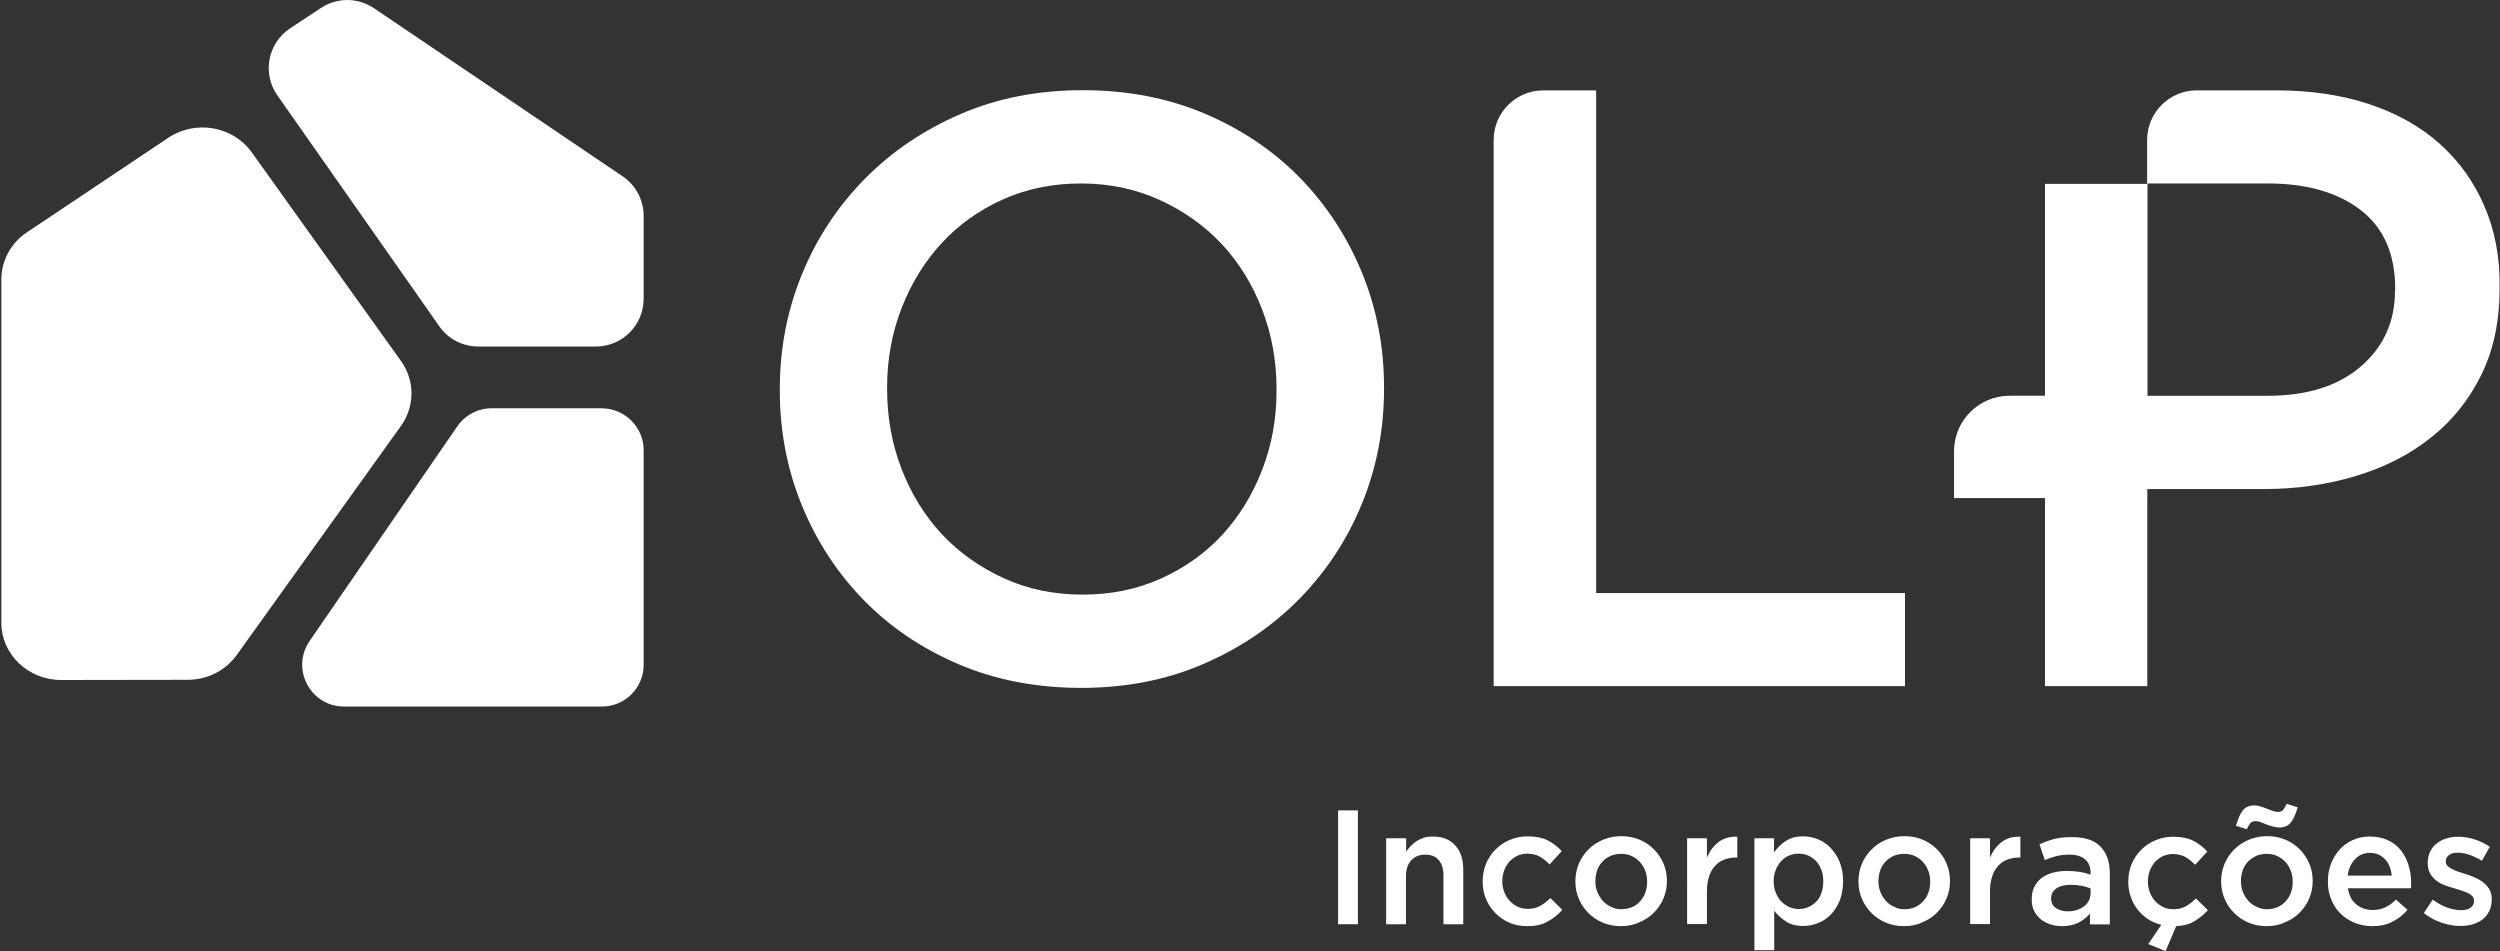 <?xml version="1.0" encoding="utf-8"?>
<!-- Generator: Adobe Illustrator 25.4.1, SVG Export Plug-In . SVG Version: 6.00 Build 0)  -->
<svg version="1.1" id="Layer_1" xmlns="http://www.w3.org/2000/svg" xmlns:xlink="http://www.w3.org/1999/xlink" x="0px" y="0px"
	 viewBox="0 0 130 49.46" style="enable-background:new 0 0 130 49.46;" xml:space="preserve">
<rect x="0" y="0" width="130" height="49.46" fill="#333333" stroke="none"/>
<style type="text/css">
	.st0{fill:#FFFFFF;}
</style>
<g>
	<g>
		<path class="st0" d="M69.58,42.14h1.03v5.92h-1.03V42.14z"/>
		<path class="st0" d="M72.09,43.59h1.03v0.7c0.07-0.11,0.15-0.21,0.24-0.3c0.09-0.09,0.19-0.18,0.3-0.25
			c0.12-0.07,0.24-0.13,0.38-0.18c0.14-0.04,0.29-0.06,0.47-0.06c0.51,0,0.9,0.16,1.17,0.47c0.28,0.31,0.41,0.73,0.41,1.25v2.84
			h-1.03v-2.53c0-0.35-0.08-0.62-0.25-0.81c-0.16-0.19-0.4-0.28-0.7-0.28c-0.3,0-0.54,0.1-0.72,0.29c-0.18,0.19-0.28,0.47-0.28,0.81
			v2.52h-1.03V43.59z"/>
		<path class="st0" d="M79.41,48.16c-0.33,0-0.64-0.06-0.92-0.18c-0.28-0.12-0.53-0.29-0.73-0.5c-0.21-0.21-0.37-0.45-0.49-0.74
			c-0.12-0.28-0.17-0.58-0.17-0.9v-0.02c0-0.32,0.06-0.62,0.17-0.9c0.12-0.28,0.28-0.53,0.49-0.74c0.21-0.21,0.45-0.38,0.74-0.5
			c0.28-0.12,0.59-0.19,0.93-0.19c0.42,0,0.77,0.07,1.05,0.21c0.28,0.14,0.52,0.33,0.73,0.56l-0.63,0.69
			c-0.16-0.16-0.33-0.3-0.5-0.4c-0.18-0.1-0.4-0.16-0.66-0.16c-0.19,0-0.36,0.04-0.52,0.11c-0.16,0.08-0.29,0.18-0.41,0.3
			c-0.11,0.13-0.2,0.28-0.27,0.45c-0.06,0.18-0.1,0.36-0.1,0.55v0.02c0,0.2,0.03,0.38,0.1,0.56c0.06,0.17,0.16,0.33,0.28,0.46
			c0.12,0.13,0.26,0.23,0.42,0.31c0.16,0.08,0.34,0.11,0.54,0.11c0.24,0,0.46-0.05,0.64-0.16c0.18-0.1,0.36-0.24,0.52-0.4l0.62,0.61
			c-0.22,0.25-0.47,0.45-0.75,0.6C80.2,48.09,79.84,48.16,79.41,48.16z"/>
		<path class="st0" d="M84.29,48.16c-0.34,0-0.65-0.06-0.94-0.18c-0.29-0.12-0.54-0.29-0.75-0.5c-0.21-0.21-0.38-0.45-0.5-0.74
			c-0.12-0.28-0.18-0.58-0.18-0.9v-0.02c0-0.32,0.06-0.62,0.18-0.91c0.12-0.28,0.29-0.53,0.5-0.74c0.21-0.21,0.46-0.38,0.75-0.5
			c0.29-0.12,0.61-0.19,0.95-0.19c0.34,0,0.66,0.06,0.95,0.18c0.29,0.12,0.54,0.29,0.75,0.5c0.21,0.21,0.38,0.46,0.5,0.74
			c0.12,0.28,0.18,0.58,0.18,0.9v0.02c0,0.32-0.06,0.61-0.18,0.9c-0.12,0.28-0.29,0.53-0.5,0.74c-0.21,0.21-0.46,0.38-0.76,0.5
			C84.95,48.1,84.63,48.16,84.29,48.16z M84.31,47.28c0.21,0,0.39-0.04,0.56-0.11c0.17-0.08,0.31-0.18,0.42-0.31
			c0.12-0.13,0.21-0.28,0.27-0.45c0.06-0.17,0.09-0.35,0.09-0.55v-0.02c0-0.2-0.03-0.38-0.1-0.56c-0.07-0.18-0.16-0.33-0.28-0.46
			s-0.26-0.23-0.43-0.31s-0.35-0.11-0.55-0.11c-0.2,0-0.39,0.04-0.55,0.11c-0.16,0.08-0.31,0.18-0.42,0.3
			c-0.12,0.13-0.21,0.28-0.27,0.45c-0.06,0.18-0.09,0.36-0.09,0.55v0.02c0,0.2,0.03,0.38,0.1,0.55s0.16,0.32,0.28,0.46
			c0.12,0.13,0.26,0.24,0.43,0.31C83.93,47.24,84.11,47.28,84.31,47.28z"/>
		<path class="st0" d="M87.73,43.59h1.03v1.01c0.14-0.34,0.34-0.61,0.6-0.81c0.26-0.2,0.59-0.3,0.98-0.28v1.08h-0.06
			c-0.23,0-0.43,0.04-0.62,0.11c-0.19,0.07-0.35,0.18-0.48,0.33c-0.14,0.15-0.24,0.33-0.31,0.55c-0.07,0.22-0.11,0.48-0.11,0.77v1.7
			h-1.03V43.59z"/>
		<path class="st0" d="M91.22,43.59h1.03v0.74c0.16-0.24,0.37-0.44,0.61-0.6c0.24-0.16,0.54-0.24,0.9-0.24
			c0.26,0,0.52,0.05,0.77,0.15c0.25,0.1,0.47,0.25,0.66,0.45c0.19,0.2,0.35,0.44,0.47,0.73c0.12,0.29,0.18,0.62,0.18,0.99v0.02
			c0,0.37-0.06,0.7-0.17,0.99c-0.12,0.29-0.27,0.53-0.46,0.73S94.79,47.9,94.54,48c-0.25,0.1-0.51,0.15-0.77,0.15
			c-0.37,0-0.67-0.08-0.91-0.24c-0.24-0.16-0.44-0.34-0.6-0.55v2.05h-1.03V43.59z M93.53,47.27c0.18,0,0.34-0.03,0.5-0.1
			c0.16-0.07,0.29-0.16,0.41-0.28c0.12-0.12,0.21-0.27,0.27-0.45c0.07-0.18,0.1-0.38,0.1-0.6v-0.02c0-0.21-0.03-0.41-0.1-0.59
			c-0.07-0.18-0.16-0.33-0.27-0.45c-0.12-0.12-0.25-0.22-0.41-0.29c-0.16-0.07-0.32-0.1-0.5-0.1s-0.34,0.03-0.5,0.1
			c-0.16,0.07-0.3,0.16-0.41,0.29c-0.12,0.13-0.21,0.28-0.28,0.45c-0.07,0.18-0.11,0.37-0.11,0.58v0.02c0,0.21,0.04,0.41,0.11,0.59
			c0.07,0.18,0.17,0.33,0.28,0.45c0.12,0.12,0.26,0.22,0.41,0.29C93.19,47.23,93.36,47.27,93.53,47.27z"/>
		<path class="st0" d="M99.01,48.16c-0.34,0-0.65-0.06-0.94-0.18c-0.29-0.12-0.54-0.29-0.75-0.5c-0.21-0.21-0.38-0.45-0.5-0.74
			c-0.12-0.28-0.18-0.58-0.18-0.9v-0.02c0-0.32,0.06-0.62,0.18-0.91c0.12-0.28,0.29-0.53,0.5-0.74c0.21-0.21,0.46-0.38,0.75-0.5
			c0.29-0.12,0.61-0.19,0.95-0.19c0.34,0,0.66,0.06,0.95,0.18c0.29,0.12,0.54,0.29,0.75,0.5c0.21,0.21,0.38,0.46,0.5,0.74
			c0.12,0.28,0.18,0.58,0.18,0.9v0.02c0,0.32-0.06,0.61-0.18,0.9c-0.12,0.28-0.29,0.53-0.5,0.74c-0.21,0.21-0.46,0.38-0.76,0.5
			C99.68,48.1,99.36,48.16,99.01,48.16z M99.03,47.28c0.21,0,0.39-0.04,0.56-0.11c0.17-0.08,0.31-0.18,0.42-0.31
			c0.12-0.13,0.21-0.28,0.27-0.45c0.06-0.17,0.09-0.35,0.09-0.55v-0.02c0-0.2-0.03-0.38-0.1-0.56c-0.07-0.18-0.16-0.33-0.28-0.46
			s-0.26-0.23-0.43-0.31s-0.35-0.11-0.55-0.11c-0.2,0-0.39,0.04-0.55,0.11c-0.16,0.08-0.31,0.18-0.42,0.3
			c-0.12,0.13-0.21,0.28-0.27,0.45c-0.06,0.18-0.09,0.36-0.09,0.55v0.02c0,0.2,0.03,0.38,0.1,0.55s0.16,0.32,0.28,0.46
			c0.12,0.13,0.26,0.24,0.43,0.31C98.65,47.24,98.83,47.28,99.03,47.28z"/>
		<path class="st0" d="M102.45,43.59h1.03v1.01c0.14-0.34,0.34-0.61,0.6-0.81c0.26-0.2,0.59-0.3,0.98-0.28v1.08H105
			c-0.23,0-0.43,0.04-0.62,0.11c-0.19,0.07-0.35,0.18-0.48,0.33c-0.14,0.15-0.24,0.33-0.31,0.55c-0.07,0.22-0.11,0.48-0.11,0.77v1.7
			h-1.03V43.59z"/>
		<path class="st0" d="M108.68,48.06v-0.55c-0.15,0.18-0.35,0.33-0.58,0.46c-0.24,0.12-0.52,0.19-0.86,0.19
			c-0.21,0-0.42-0.03-0.61-0.09c-0.19-0.06-0.36-0.15-0.5-0.26c-0.14-0.12-0.26-0.26-0.35-0.43c-0.09-0.17-0.13-0.37-0.13-0.6v-0.02
			c0-0.25,0.04-0.46,0.14-0.65c0.09-0.18,0.22-0.34,0.38-0.46c0.16-0.12,0.35-0.21,0.58-0.27c0.22-0.06,0.46-0.09,0.72-0.09
			c0.27,0,0.5,0.02,0.69,0.05c0.19,0.03,0.37,0.08,0.55,0.14V45.4c0-0.31-0.09-0.55-0.28-0.71c-0.19-0.16-0.46-0.25-0.82-0.25
			c-0.25,0-0.48,0.03-0.68,0.08c-0.2,0.05-0.4,0.12-0.6,0.2l-0.28-0.82c0.25-0.11,0.5-0.2,0.76-0.27c0.26-0.07,0.57-0.1,0.94-0.1
			c0.67,0,1.16,0.16,1.48,0.5c0.32,0.33,0.48,0.79,0.48,1.39v2.65H108.68z M108.7,46.19c-0.13-0.05-0.28-0.09-0.46-0.13
			c-0.18-0.03-0.37-0.05-0.56-0.05c-0.32,0-0.57,0.06-0.75,0.19c-0.18,0.12-0.27,0.29-0.27,0.51v0.02c0,0.21,0.08,0.38,0.25,0.49
			c0.17,0.11,0.37,0.17,0.61,0.17c0.17,0,0.33-0.02,0.47-0.07c0.14-0.04,0.27-0.11,0.38-0.19c0.11-0.08,0.19-0.18,0.25-0.3
			c0.06-0.12,0.09-0.24,0.09-0.39V46.19z"/>
		<path class="st0" d="M111.71,49.09l0.68-1c-0.25-0.06-0.49-0.16-0.7-0.3c-0.21-0.14-0.39-0.31-0.54-0.5
			c-0.15-0.19-0.27-0.41-0.35-0.66c-0.09-0.24-0.13-0.5-0.13-0.77v-0.02c0-0.32,0.06-0.62,0.17-0.9c0.12-0.28,0.28-0.53,0.49-0.74
			c0.21-0.21,0.45-0.38,0.74-0.5c0.28-0.12,0.59-0.19,0.93-0.19c0.42,0,0.77,0.07,1.05,0.21c0.28,0.14,0.52,0.33,0.73,0.56
			l-0.63,0.69c-0.16-0.16-0.33-0.3-0.5-0.4c-0.18-0.1-0.4-0.16-0.66-0.16c-0.19,0-0.36,0.04-0.52,0.11
			c-0.16,0.08-0.29,0.18-0.41,0.3c-0.11,0.13-0.2,0.28-0.27,0.45c-0.06,0.18-0.1,0.36-0.1,0.55v0.02c0,0.2,0.03,0.38,0.1,0.56
			c0.06,0.17,0.16,0.33,0.28,0.46c0.12,0.13,0.26,0.23,0.42,0.31c0.16,0.08,0.34,0.11,0.54,0.11c0.24,0,0.46-0.05,0.64-0.16
			c0.18-0.1,0.36-0.24,0.52-0.4l0.62,0.61c-0.21,0.23-0.44,0.41-0.69,0.57c-0.25,0.15-0.57,0.24-0.96,0.26l-0.55,1.3L111.71,49.09z"
			/>
		<path class="st0" d="M117.87,48.16c-0.34,0-0.65-0.06-0.94-0.18c-0.29-0.12-0.54-0.29-0.75-0.5c-0.21-0.21-0.38-0.45-0.5-0.74
			c-0.12-0.28-0.18-0.58-0.18-0.9v-0.02c0-0.32,0.06-0.62,0.18-0.91c0.12-0.28,0.29-0.53,0.5-0.74c0.21-0.21,0.46-0.38,0.75-0.5
			c0.29-0.12,0.61-0.19,0.95-0.19c0.34,0,0.66,0.06,0.95,0.18c0.29,0.12,0.54,0.29,0.75,0.5c0.21,0.21,0.38,0.46,0.5,0.74
			c0.12,0.28,0.18,0.58,0.18,0.9v0.02c0,0.32-0.06,0.61-0.18,0.9c-0.12,0.28-0.29,0.53-0.5,0.74c-0.21,0.21-0.46,0.38-0.76,0.5
			C118.53,48.1,118.21,48.16,117.87,48.16z M116.27,42.94c0.1-0.34,0.21-0.61,0.35-0.79s0.34-0.27,0.6-0.27
			c0.12,0,0.23,0.02,0.35,0.06c0.11,0.04,0.22,0.08,0.33,0.12c0.1,0.04,0.2,0.08,0.29,0.11c0.09,0.03,0.18,0.05,0.25,0.05
			c0.12,0,0.22-0.03,0.28-0.1c0.06-0.07,0.12-0.17,0.19-0.32l0.57,0.18c-0.1,0.34-0.21,0.6-0.35,0.78c-0.14,0.18-0.34,0.27-0.6,0.27
			c-0.12,0-0.23-0.02-0.35-0.05c-0.11-0.03-0.22-0.07-0.33-0.11c-0.1-0.04-0.2-0.08-0.3-0.12c-0.09-0.04-0.18-0.05-0.25-0.05
			c-0.12,0-0.22,0.03-0.28,0.1c-0.06,0.07-0.12,0.18-0.19,0.32L116.27,42.94z M117.88,47.28c0.21,0,0.39-0.04,0.56-0.11
			c0.17-0.08,0.31-0.18,0.42-0.31c0.12-0.13,0.21-0.28,0.27-0.45c0.06-0.17,0.09-0.35,0.09-0.55v-0.02c0-0.2-0.03-0.38-0.1-0.56
			c-0.07-0.18-0.16-0.33-0.28-0.46c-0.12-0.13-0.26-0.23-0.43-0.31s-0.35-0.11-0.55-0.11c-0.2,0-0.39,0.04-0.55,0.11
			c-0.16,0.08-0.31,0.18-0.42,0.3c-0.12,0.13-0.21,0.28-0.27,0.45c-0.06,0.18-0.09,0.36-0.09,0.55v0.02c0,0.2,0.03,0.38,0.1,0.55
			s0.16,0.32,0.28,0.46c0.12,0.13,0.26,0.24,0.43,0.31C117.51,47.24,117.69,47.28,117.88,47.28z"/>
		<path class="st0" d="M123.35,48.16c-0.32,0-0.62-0.06-0.9-0.17c-0.28-0.11-0.52-0.27-0.73-0.47c-0.21-0.2-0.37-0.45-0.49-0.73
			c-0.12-0.29-0.18-0.6-0.18-0.94v-0.02c0-0.32,0.05-0.62,0.16-0.91c0.11-0.28,0.26-0.53,0.45-0.74c0.19-0.21,0.42-0.38,0.69-0.5
			c0.26-0.12,0.56-0.18,0.88-0.18c0.36,0,0.67,0.07,0.94,0.19s0.49,0.3,0.67,0.52c0.18,0.22,0.31,0.48,0.4,0.77
			c0.09,0.29,0.14,0.6,0.14,0.92c0,0.05,0,0.09,0,0.14c0,0.05-0.01,0.1-0.01,0.15h-3.28c0.06,0.37,0.2,0.65,0.44,0.84
			c0.23,0.19,0.52,0.29,0.85,0.29c0.25,0,0.47-0.05,0.66-0.14c0.19-0.09,0.37-0.22,0.55-0.4l0.6,0.53
			c-0.21,0.25-0.47,0.46-0.77,0.61C124.12,48.09,123.76,48.16,123.35,48.16z M124.37,45.52c-0.02-0.16-0.05-0.32-0.11-0.46
			s-0.13-0.27-0.23-0.37c-0.1-0.1-0.21-0.19-0.34-0.25c-0.13-0.06-0.28-0.09-0.45-0.09c-0.32,0-0.58,0.11-0.78,0.33
			c-0.21,0.22-0.33,0.5-0.38,0.85H124.37z"/>
		<path class="st0" d="M127.94,48.15c-0.32,0-0.65-0.06-0.98-0.17c-0.33-0.11-0.64-0.28-0.92-0.5l0.46-0.7
			c0.24,0.18,0.49,0.32,0.74,0.41c0.25,0.09,0.49,0.14,0.72,0.14c0.22,0,0.39-0.04,0.51-0.13c0.12-0.09,0.18-0.2,0.18-0.35v-0.02
			c0-0.08-0.03-0.16-0.08-0.22c-0.05-0.06-0.13-0.12-0.22-0.16c-0.09-0.04-0.2-0.09-0.32-0.13c-0.12-0.04-0.25-0.08-0.38-0.12
			c-0.16-0.04-0.33-0.1-0.5-0.16c-0.17-0.06-0.32-0.14-0.45-0.24c-0.13-0.1-0.24-0.22-0.33-0.37c-0.08-0.15-0.13-0.33-0.13-0.54
			v-0.02c0-0.21,0.04-0.4,0.12-0.57c0.08-0.17,0.19-0.31,0.34-0.43c0.14-0.12,0.31-0.21,0.51-0.27c0.19-0.06,0.4-0.09,0.62-0.09
			c0.28,0,0.57,0.05,0.85,0.14c0.29,0.09,0.55,0.22,0.79,0.38l-0.41,0.73c-0.21-0.13-0.43-0.23-0.65-0.31
			c-0.22-0.08-0.42-0.11-0.61-0.11c-0.2,0-0.35,0.04-0.46,0.13c-0.11,0.08-0.16,0.19-0.16,0.32v0.02c0,0.08,0.03,0.15,0.08,0.21
			c0.06,0.06,0.13,0.11,0.22,0.16c0.09,0.05,0.2,0.09,0.32,0.14c0.12,0.04,0.25,0.08,0.38,0.12c0.16,0.05,0.33,0.11,0.49,0.18
			c0.16,0.07,0.31,0.15,0.44,0.25c0.13,0.1,0.24,0.22,0.33,0.36c0.08,0.14,0.13,0.31,0.13,0.51v0.02c0,0.24-0.04,0.44-0.13,0.62
			c-0.09,0.17-0.2,0.32-0.35,0.43c-0.15,0.12-0.33,0.2-0.53,0.26C128.39,48.12,128.17,48.15,127.94,48.15z"/>
	</g>
	<g>
		<g>
			<path class="st0" d="M56.22,35.77c-2.32,0-4.44-0.41-6.35-1.22c-1.92-0.82-3.56-1.92-4.94-3.33c-1.37-1.4-2.45-3.04-3.22-4.91
				c-0.77-1.87-1.16-3.87-1.16-5.99v-0.09c0-2.12,0.39-4.11,1.16-5.99c0.77-1.87,1.86-3.52,3.26-4.94c1.4-1.42,3.06-2.54,4.98-3.37
				c1.92-0.83,4.04-1.24,6.35-1.24c2.32,0,4.44,0.41,6.35,1.22c1.92,0.82,3.56,1.92,4.94,3.33c1.37,1.4,2.45,3.04,3.22,4.91
				c0.77,1.87,1.16,3.87,1.16,5.99v0.09c0,2.12-0.39,4.11-1.16,5.99c-0.77,1.87-1.86,3.52-3.26,4.94c-1.4,1.42-3.06,2.54-4.98,3.37
				C60.65,35.36,58.53,35.77,56.22,35.77z M56.3,30.92c1.48,0,2.84-0.28,4.08-0.84c1.24-0.56,2.3-1.32,3.18-2.27
				c0.88-0.96,1.57-2.08,2.07-3.37c0.5-1.29,0.75-2.66,0.75-4.12v-0.09c0-1.46-0.25-2.84-0.75-4.14c-0.5-1.3-1.2-2.43-2.09-3.39
				c-0.9-0.96-1.97-1.72-3.23-2.3c-1.25-0.57-2.62-0.86-4.1-0.86c-1.48,0-2.84,0.28-4.08,0.84c-1.24,0.56-2.3,1.32-3.18,2.28
				c-0.88,0.96-1.57,2.08-2.07,3.37c-0.5,1.29-0.75,2.66-0.75,4.12v0.09c0,1.46,0.25,2.84,0.75,4.14c0.5,1.3,1.2,2.43,2.09,3.39
				c0.9,0.96,1.97,1.72,3.23,2.3C53.45,30.64,54.82,30.92,56.3,30.92z"/>
			<path class="st0" d="M80.25,4.7H83v26.14h16.06v4.84H77.67V7.28C77.67,5.85,78.83,4.7,80.25,4.7z"/>
			<path class="st0" d="M129.19,10.72c-0.54-1.25-1.31-2.33-2.31-3.23c-1-0.9-2.23-1.59-3.67-2.07c-1.44-0.48-3.05-0.72-4.82-0.72
				h-4.16c-1.43,0-2.58,1.16-2.58,2.58v2.28h-5.31v11.02h-1.84c-1.6,0-2.89,1.29-2.89,2.89v2.43h4.73v9.78h5.32V25.43h6.08
				c1.69,0,3.28-0.23,4.77-0.68c1.49-0.45,2.79-1.11,3.89-1.99c1.11-0.87,1.98-1.96,2.62-3.25c0.64-1.29,0.96-2.8,0.96-4.52v-0.09
				C130,13.37,129.73,11.97,129.19,10.72z M124.54,15.11c0,1.61-0.59,2.92-1.77,3.94c-1.18,1.02-2.8,1.53-4.84,1.53h-6.26V9.54h6.26
				c2.01,0,3.62,0.46,4.82,1.38c1.2,0.92,1.8,2.29,1.8,4.1V15.11z"/>
		</g>
		<g>
			<path class="st0" d="M33.47,23.41v11.16c0,1.2-0.97,2.17-2.17,2.17H17.89c-1.75,0-2.78-1.96-1.79-3.41l7.68-11.16
				c0.41-0.59,1.07-0.94,1.79-0.94h5.72C32.49,21.24,33.47,22.21,33.47,23.41z"/>
			<path class="st0" d="M24.88,18.02h6.1c1.38,0,2.49-1.11,2.49-2.49v-4.3c0-0.83-0.41-1.6-1.09-2.06L19.45,0.43
				c-0.84-0.57-1.93-0.57-2.77-0.01l-1.59,1.05c-1.17,0.77-1.47,2.36-0.66,3.5l8.41,11.99C23.3,17.63,24.06,18.02,24.88,18.02z"/>
			<path class="st0" d="M1.4,12.08l7.36-4.92c1.41-0.94,3.36-0.6,4.33,0.76l7.76,10.85c0.73,1.02,0.73,2.36,0,3.38l-8.54,11.91
				c-0.58,0.81-1.53,1.29-2.55,1.29l-6.58,0.01c-1.71,0-3.11-1.33-3.11-2.98l0-17.84C0.07,13.55,0.57,12.63,1.4,12.08z"/>
		</g>
	</g>
</g>
</svg>

